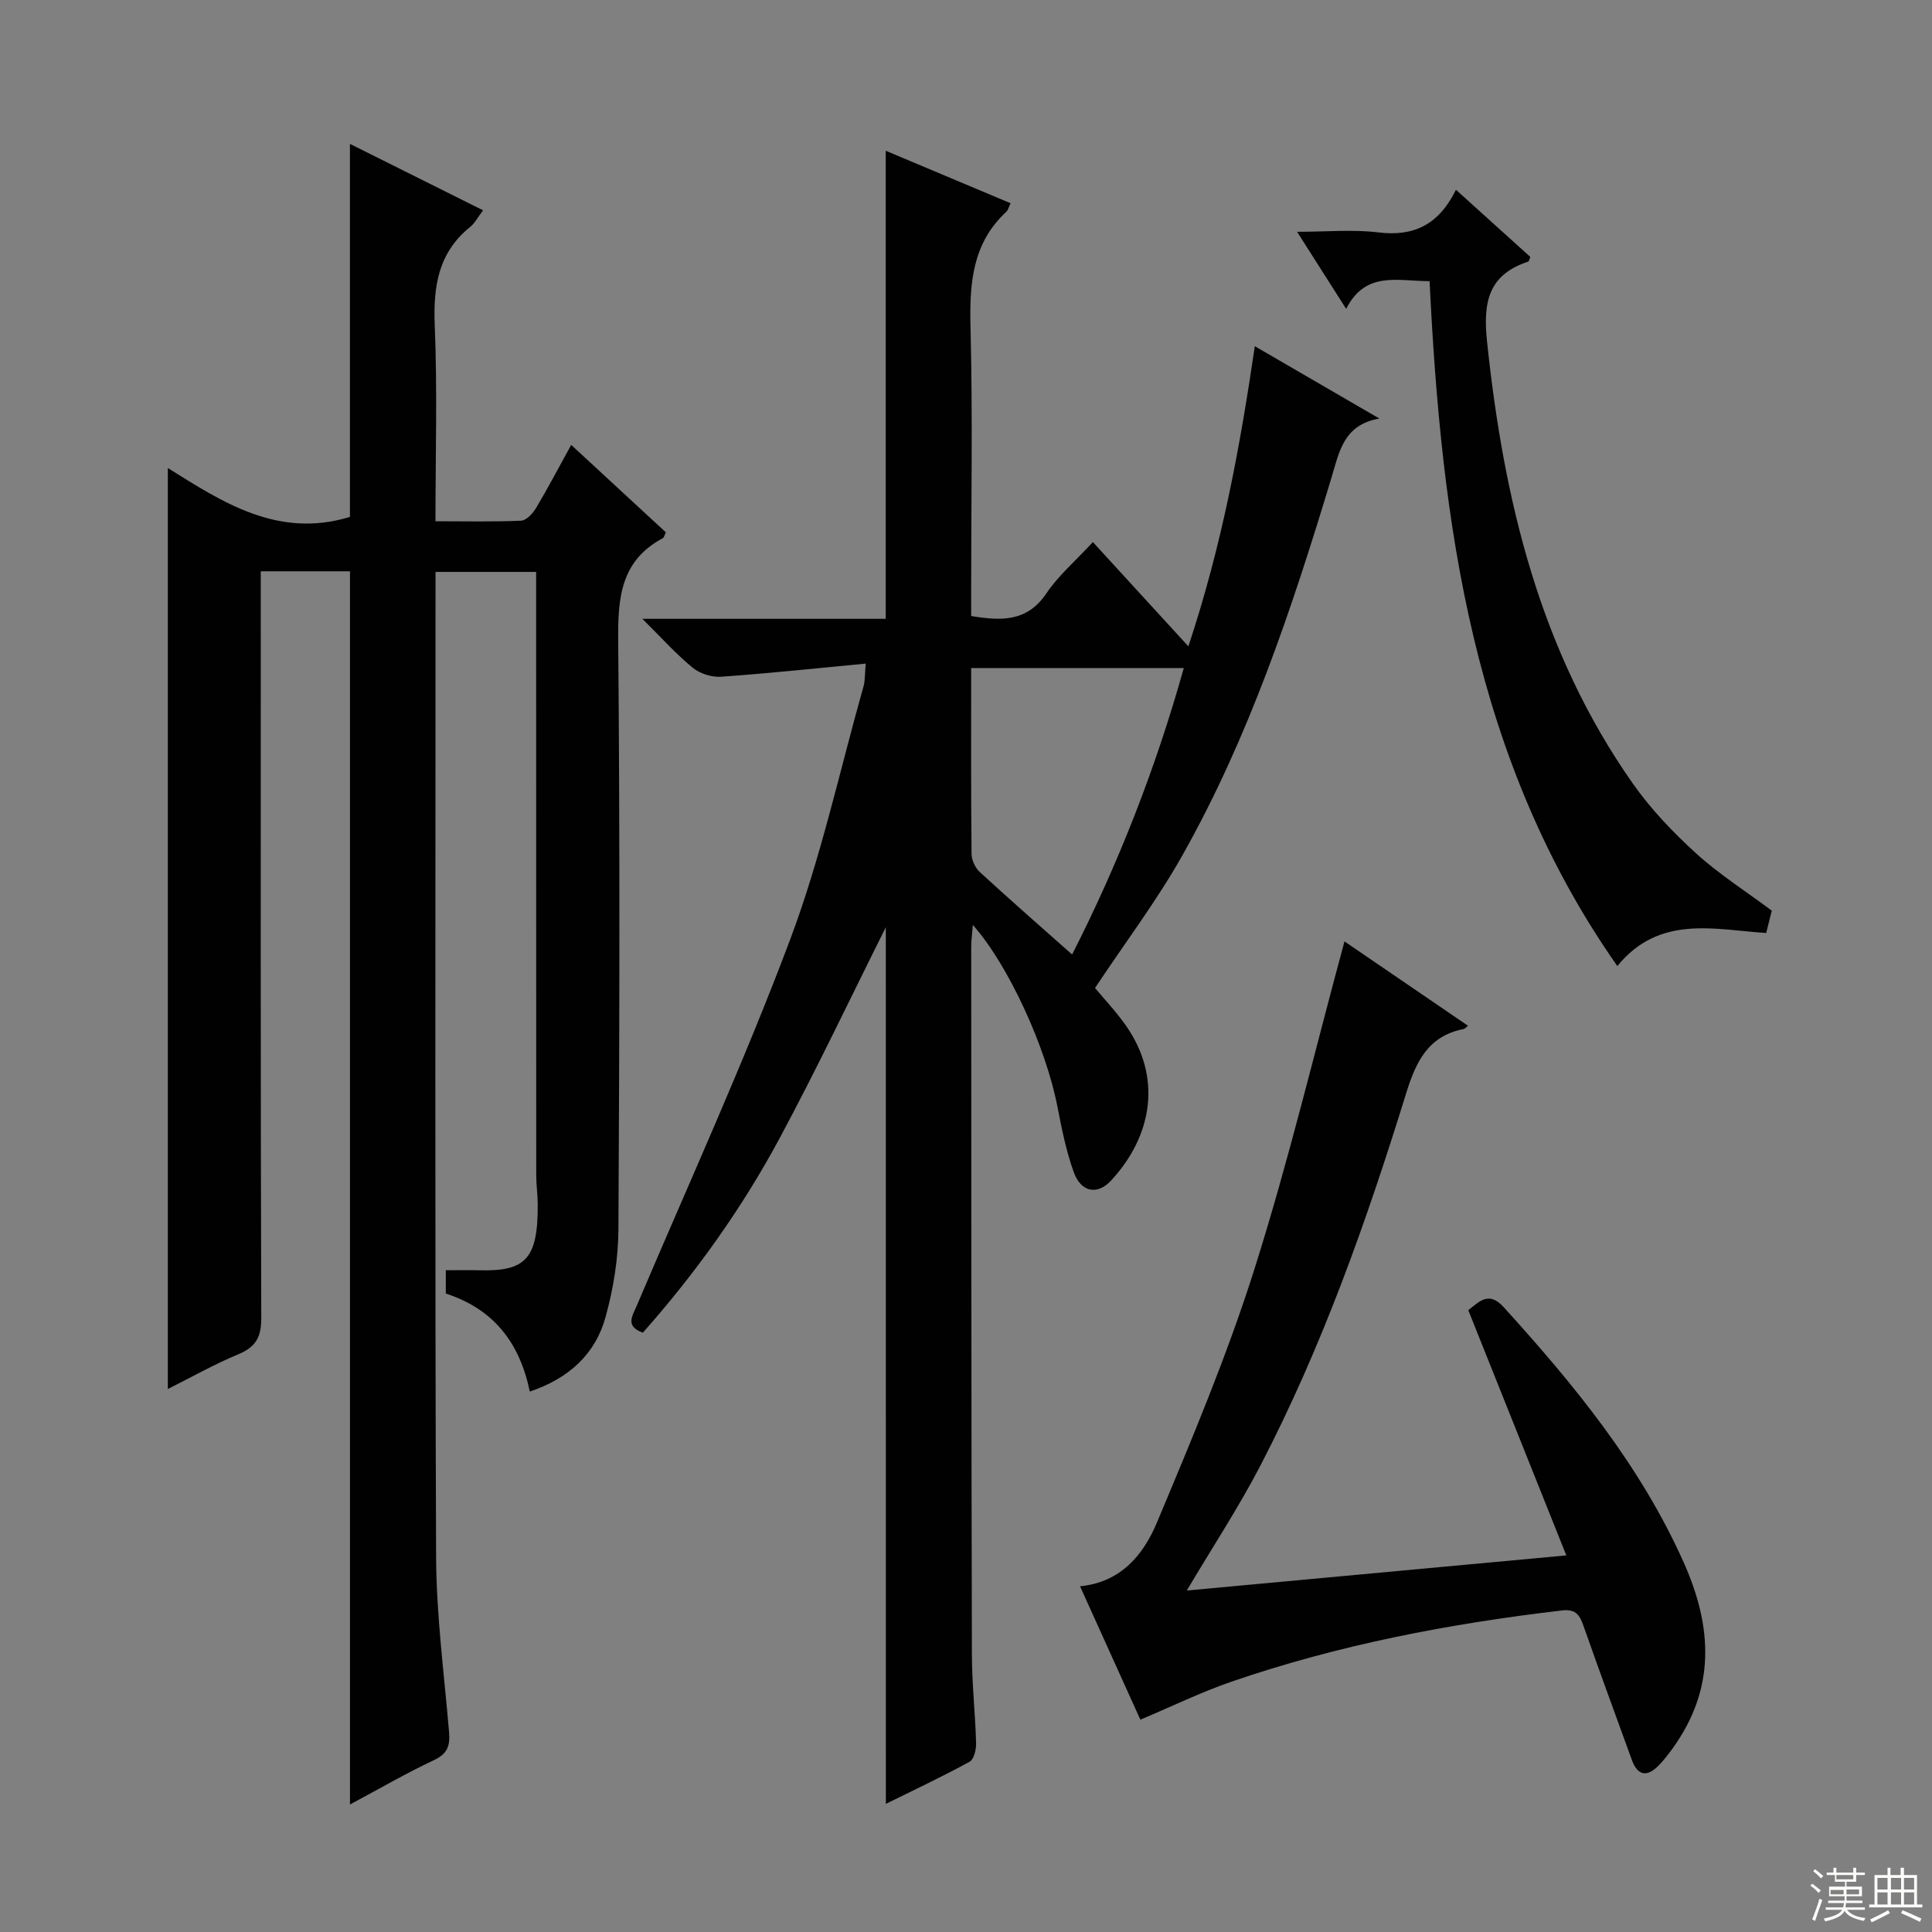 <svg enable-background="new 0 0 400 400" viewBox="0 0 400 400" xmlns="http://www.w3.org/2000/svg"><rect x="0" y="0" width="400" height="400" fill="#808080" stroke="none"/><g fill="#010102"><path d="m109.69 288.11c-2.12-10.19-7.5-17.07-17.39-20.3 0-1.51 0-3.05 0-4.82 2.47 0 4.76-.05 7.06.01 9.41.22 12.06-2.3 11.97-13.76-.02-1.99-.31-3.97-.31-5.95-.02-39.5-.02-78.99-.02-118.49 0-2 0-3.99 0-6.39-6.85 0-13.55 0-20.83 0v5.42c0 66.16-.14 132.32.12 198.48.05 12.09 1.66 24.19 2.68 36.27.24 2.78-.27 4.49-3.09 5.82-5.83 2.74-11.41 5.99-17.42 9.2 0-85.37 0-170.2 0-255.32-5.8 0-11.73 0-18.47 0v5.62c0 49.66-.05 99.33.1 148.99.01 3.95-1.12 5.98-4.73 7.49-5.02 2.09-9.79 4.79-14.61 7.2 0-63.61 0-126.78 0-190.68 11.26 7.04 22.8 14.68 37.7 10.12 0-24.99 0-50.69 0-77.23 9.11 4.55 18.17 9.07 27.56 13.75-1.05 1.38-1.66 2.63-2.64 3.42-6.64 5.34-7.69 12.33-7.36 20.42.55 13.27.15 26.59.15 40.54 6.22 0 11.99.14 17.74-.12 1.08-.05 2.41-1.49 3.08-2.61 2.46-4.13 4.7-8.4 7.28-13.08 6.68 6.17 13.09 12.1 19.6 18.11-.25.47-.35 1.06-.67 1.23-8.63 4.62-9.28 12.23-9.2 21.05.37 40.66.27 81.33.05 121.99-.03 6.05-1.03 12.26-2.64 18.1-2.08 7.64-7.45 12.73-15.71 15.52z"/><path d="m183.4 191.97c-7.12 14.23-14.19 29.17-22 43.71-7.8 14.52-17.38 27.91-28.31 40.24-3.69-1.37-2.19-3.39-1.27-5.56 10.71-25.21 22.12-50.16 31.75-75.78 6.4-17.01 10.27-34.99 15.23-52.54.31-1.09.23-2.28.44-4.65-10.23.97-20.07 2.03-29.94 2.72-1.94.14-4.39-.64-5.89-1.87-3.43-2.81-6.41-6.15-10.42-10.12h50.39c0-32.37 0-64.25 0-96.91 8.62 3.62 17.2 7.23 25.85 10.87-.42.87-.53 1.43-.86 1.74-7.17 6.62-7.66 15.05-7.43 24.15.45 17.98.13 35.98.13 53.98v5.59c6.25 1.03 11.59 1.24 15.59-4.71 2.47-3.67 5.96-6.65 9.61-10.6 6.38 6.96 12.62 13.78 19.77 21.59 7.06-21.27 10.69-41.37 13.76-62.14 9 5.23 17.4 10.1 25.79 14.98-7.44 1.27-8.31 6.89-9.96 12.36-8.12 26.87-16.99 53.52-30.84 78.09-5.28 9.37-11.82 18.02-18.08 27.44 1.69 2.04 4.2 4.69 6.29 7.63 7.71 10.86 5.58 23.01-2.97 32.25-2.86 3.08-6.24 2.4-7.73-1.77-1.56-4.34-2.48-8.94-3.36-13.49-2.38-12.3-10.09-29.28-17.52-37.67-.14 1.82-.34 3.19-.34 4.55.02 48.81.02 97.63.14 146.44.01 6.14.7 12.28.87 18.42.04 1.31-.45 3.35-1.35 3.84-5.61 3.07-11.42 5.8-17.33 8.72-.01-61.18-.01-121.67-.01-181.5zm17.67-53.65c0 13.24-.05 25.87.08 38.5.01 1.28.78 2.88 1.73 3.75 6.21 5.71 12.56 11.26 19.09 17.05 9.58-18.83 17.31-38.54 23.12-59.31-14.98.01-29.22.01-44.02.01z"/><path d="m245.71 329.3c26.24-2.43 52.02-4.81 78.58-7.27-6.92-17.31-13.57-33.93-20.3-50.78 2.22-1.68 4.2-4.07 7.32-.63 14.59 16.07 28.25 32.7 37.25 52.79 6.04 13.49 6.66 26.24-2.3 38.63-.88 1.21-1.8 2.41-2.84 3.47-2.38 2.44-4.35 2.2-5.56-1.13-3.35-9.19-6.71-18.38-9.96-27.6-.78-2.22-1.5-3.7-4.45-3.36-23.32 2.73-46.29 7.11-68.53 14.77-6.25 2.15-12.24 5.08-18.82 7.85-4.06-8.97-8.2-18.14-12.49-27.62 8.57-.83 13.17-6.65 15.92-13.2 7.25-17.27 14.54-34.62 20.18-52.45 7.05-22.27 12.46-45.05 18.65-67.86 7.95 5.43 16.67 11.38 25.57 17.46-.45.35-.65.63-.9.68-7.37 1.45-9.88 6.77-11.92 13.36-8.15 26.37-17.36 52.38-30.12 76.95-4.48 8.64-9.87 16.83-15.28 25.94z"/><path d="m295.98 58.21c-6.62 0-13.26-2.18-17.27 5.74-3.55-5.57-6.56-10.3-10.16-15.96 6.15 0 11.58-.52 16.86.13 7.36.9 12.5-1.65 16.03-8.83 5.42 4.9 10.42 9.41 15.38 13.89-.18.46-.23.92-.41.98-8.28 2.72-9.38 8.4-8.54 16.5 3.44 32.79 10.91 64.14 30.2 91.58 3.7 5.26 8.26 10.04 13.02 14.38 4.75 4.33 10.26 7.83 15.74 11.92-.3 1.18-.69 2.74-1.16 4.63-10.82-.72-22.13-3.82-30.82 6.84-29.96-42.73-36.43-91.61-38.87-141.8z"/></g><path d="m374.8 390.4.4-.4c.7.5 1.3 1 1.8 1.4l-.5.5c-.5-.6-1.1-1.1-1.7-1.5zm1 7.3-.6-.3c.5-1.4 1.1-2.8 1.5-4.3.2.1.4.2.6.3-.5 1.3-1 2.8-1.5 4.3zm-.4-10.3.4-.4c.4.3 1 .8 1.7 1.4l-.5.5c-.4-.5-1-1-1.6-1.5zm2.5.3h1.7v-1h.6v1h3.5v-1h.6v1h1.8v.5h-1.8v1.4h-2v1h3.2v2h-3.2v.9h3.3v.5h-3.4c0 .3-.1.6-.1.9h4v.5h-3.7c.7.9 1.9 1.5 3.8 1.7-.1.2-.2.4-.3.6-2.1-.4-3.5-1.1-4-2.1-.4 1-1.8 1.7-4 2.2-.1-.2-.2-.4-.3-.6 2.1-.4 3.4-1 3.8-1.8h-3.4v-.5h3.6c.1-.3.1-.6.2-.9h-3.3v-.5h3.4c0-.3 0-.6 0-.9h-3.2v-2h3.3v-1h-2.1v-1.4h-1.7v-.5zm1.1 3.5v1h2.7c0-.3 0-.4 0-.4 0-.1 0-.2 0-.2 0-.1 0-.2 0-.3h-2.7zm1.2-3v.9h3.5v-.9zm4.7 3h-2.6v.6.4h2.6z" fill="#fbfcfa"/><path d="m393.6 386.7h.6v1.5h2.7v6.1h1.1v.6h-11v-.6h1.1v-6.1h2.7v-1.5h.6v1.5h2.1v-1.5zm-2.7 8.8.4.6c-1.2.6-2.5 1.3-3.8 1.9-.1-.2-.2-.4-.3-.6 1.2-.6 2.5-1.2 3.7-1.9zm-2.2-6.7v2.4h2.1v-2.4zm0 3v2.5h2.1v-2.5zm2.8-3v2.4h2.1v-2.4zm0 3v2.5h2.1v-2.5zm6 6.1c-1.4-.7-2.7-1.3-3.9-1.8l.3-.6c1.5.6 2.7 1.2 3.9 1.7zm-1.2-9.1h-2.1v2.4h2.1zm-2.1 3v2.5h2.1v-2.5z" fill="#fbfcfa"/></svg>